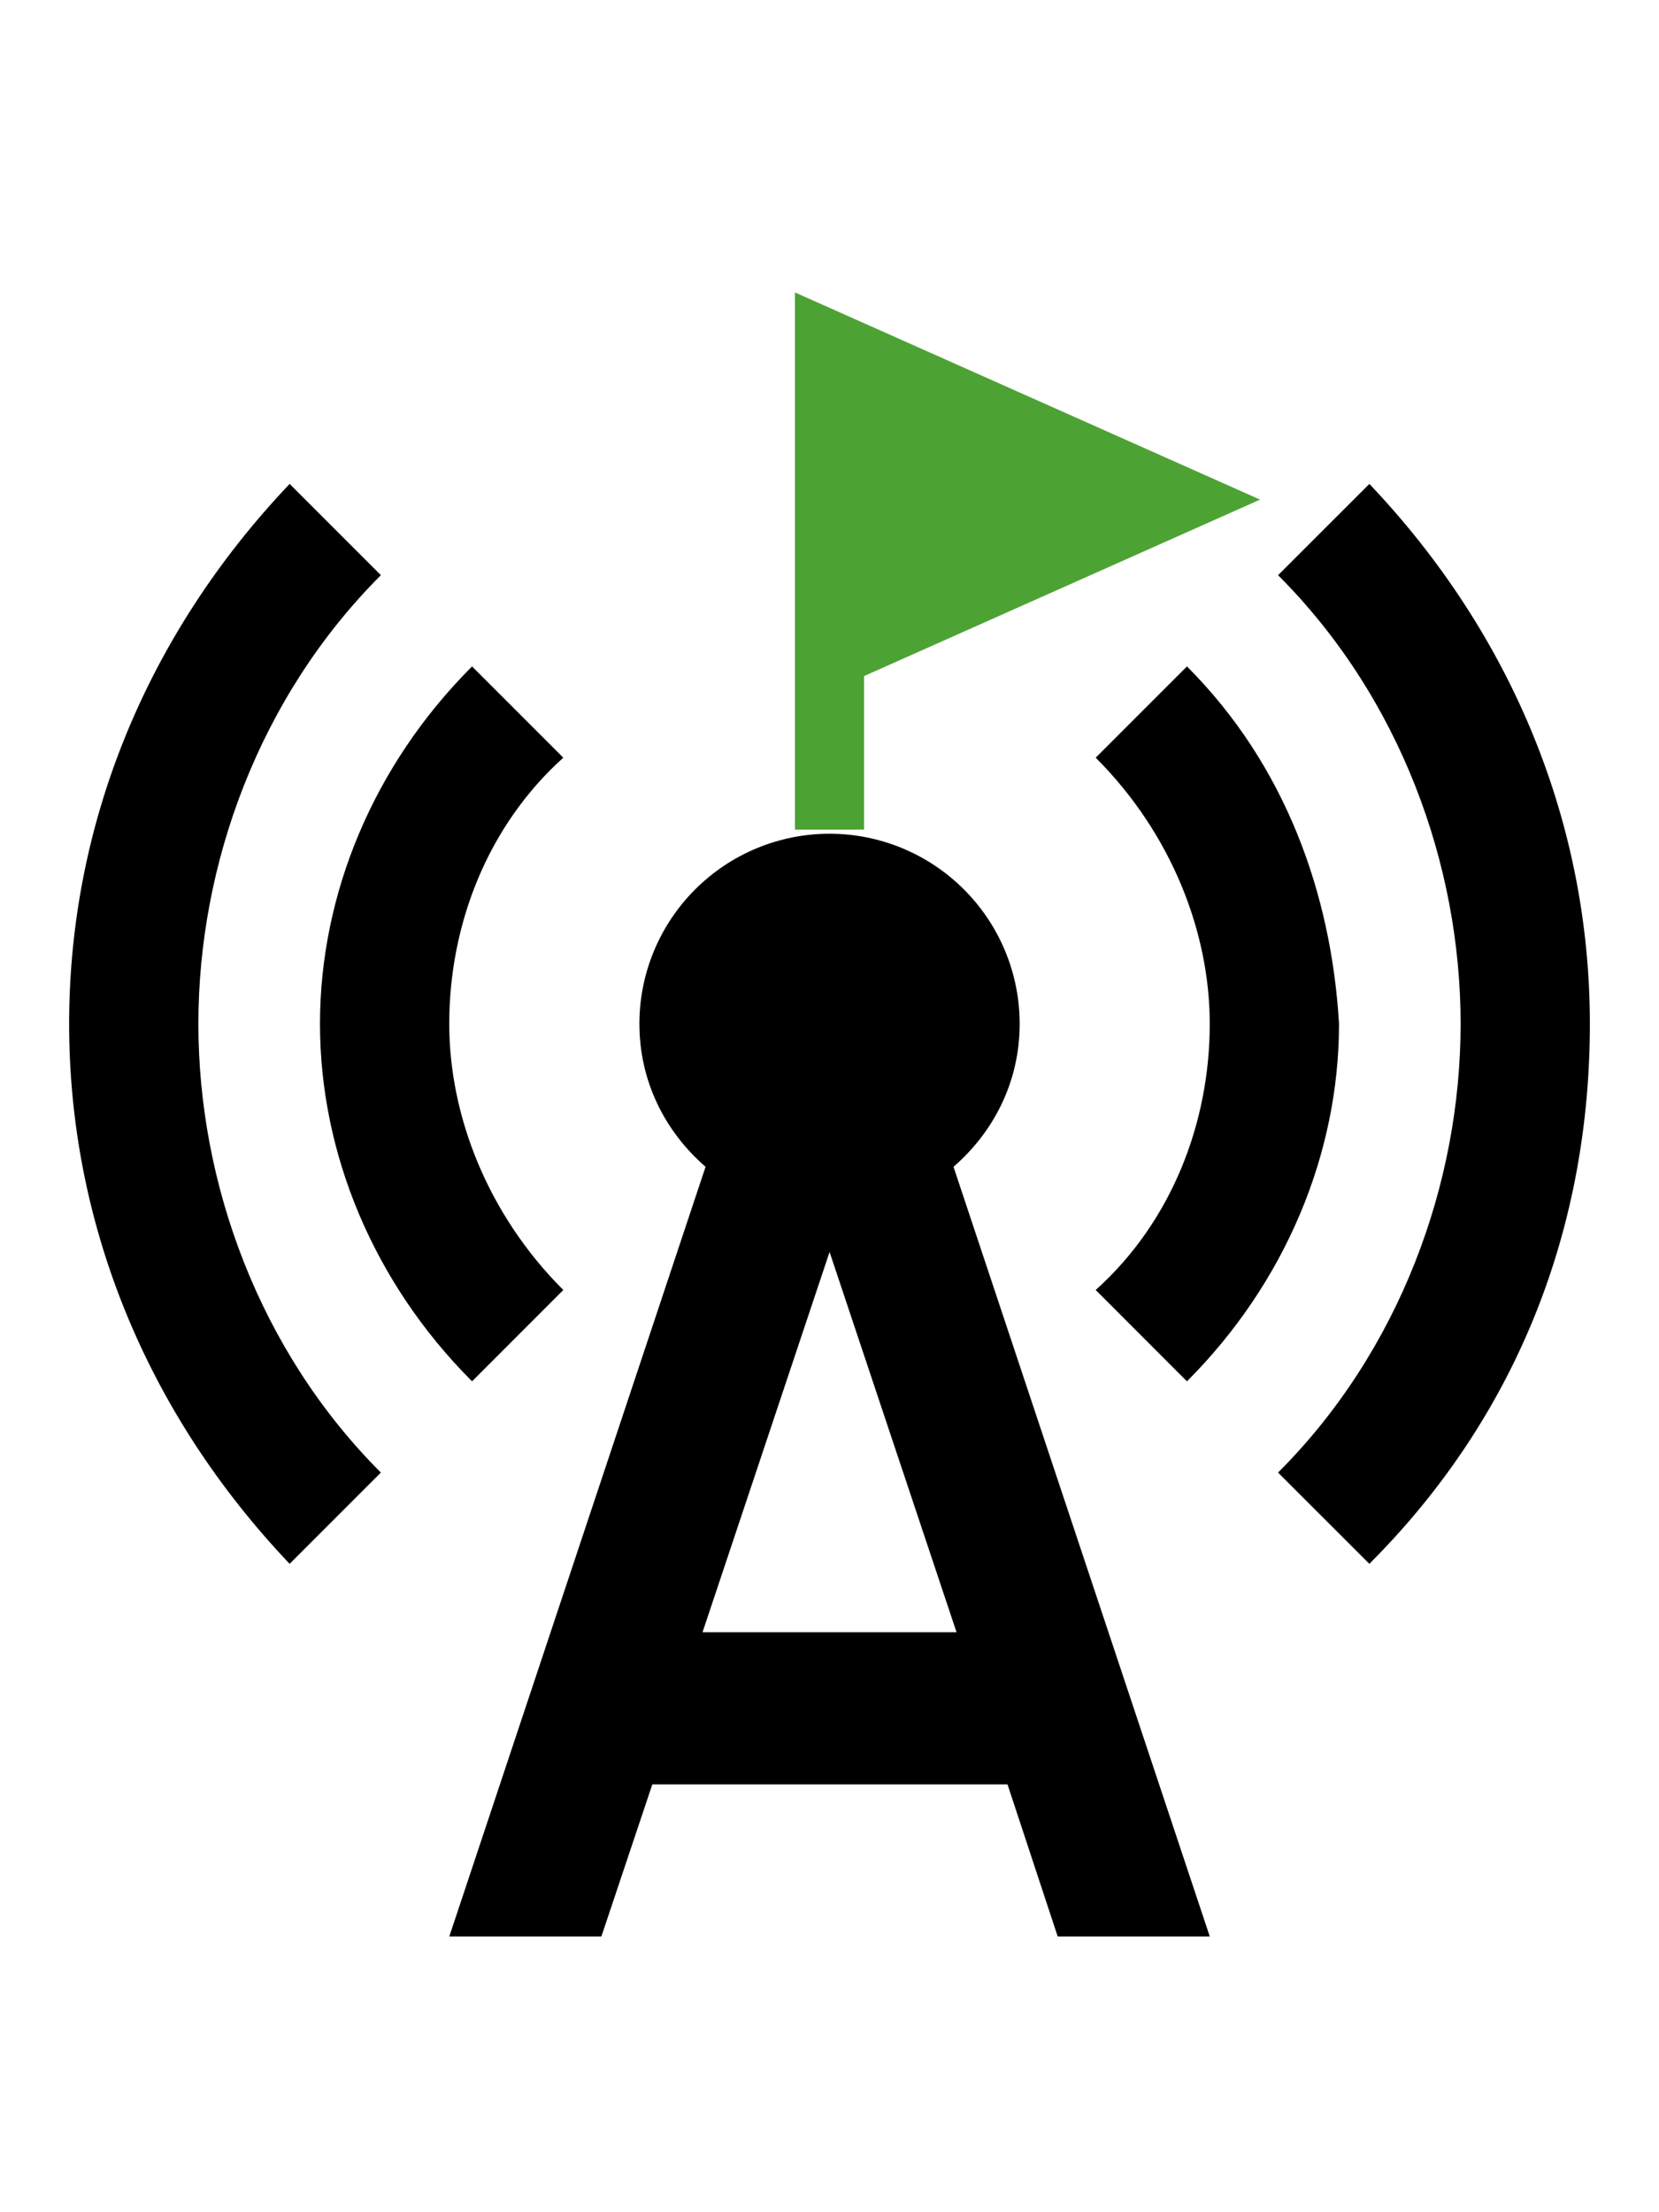 <svg width="24" height="32" viewBox="0 0 24 32" fill="none" xmlns="http://www.w3.org/2000/svg">
<path d="M17 7.227L12 5V9.455L17 7.227Z" fill="#4DA234"/>
<path d="M12 12V9.455M12 9.455V5L17 7.227L12 9.455Z" stroke="#4DA234"/>
<path d="M6.829 19.981L8.149 18.66C7.049 17.561 6.499 16.13 6.499 14.81C6.499 13.38 7.049 11.95 8.149 10.96L6.829 9.64C5.399 11.07 4.629 12.94 4.629 14.81C4.629 16.68 5.399 18.55 6.829 19.981ZM19.81 7L18.489 8.32C20.25 10.08 21.13 12.5 21.13 14.81C21.13 17.12 20.25 19.541 18.489 21.301L19.81 22.621C22.01 20.421 23 17.671 23 14.81C23 11.95 21.9 9.2 19.81 7Z" fill="black"/>
<path d="M5.51 8.32L4.19 7C2.1 9.2 1 11.95 1 14.81C1 17.671 2.1 20.421 4.19 22.621L5.51 21.301C3.75 19.541 2.87 17.12 2.87 14.81C2.87 12.5 3.75 10.08 5.51 8.32ZM17.171 19.981C18.601 18.55 19.371 16.68 19.371 14.81C19.261 12.94 18.601 11.07 17.171 9.64L15.851 10.96C16.951 12.06 17.501 13.49 17.501 14.81C17.501 16.24 16.951 17.671 15.851 18.66L17.171 19.981ZM14.751 14.81C14.751 14.081 14.461 13.382 13.945 12.866C13.429 12.35 12.73 12.06 12.001 12.06C11.271 12.06 10.572 12.35 10.056 12.866C9.54 13.382 9.25 14.081 9.25 14.81C9.25 15.646 9.624 16.372 10.207 16.878L6.5 28.011H8.7L9.437 25.811H14.575L15.301 28.011H17.501L13.794 16.878C14.377 16.372 14.751 15.646 14.751 14.81ZM10.163 23.611L12.001 18.11L13.838 23.611H10.163Z" fill="black"/>
</svg>
